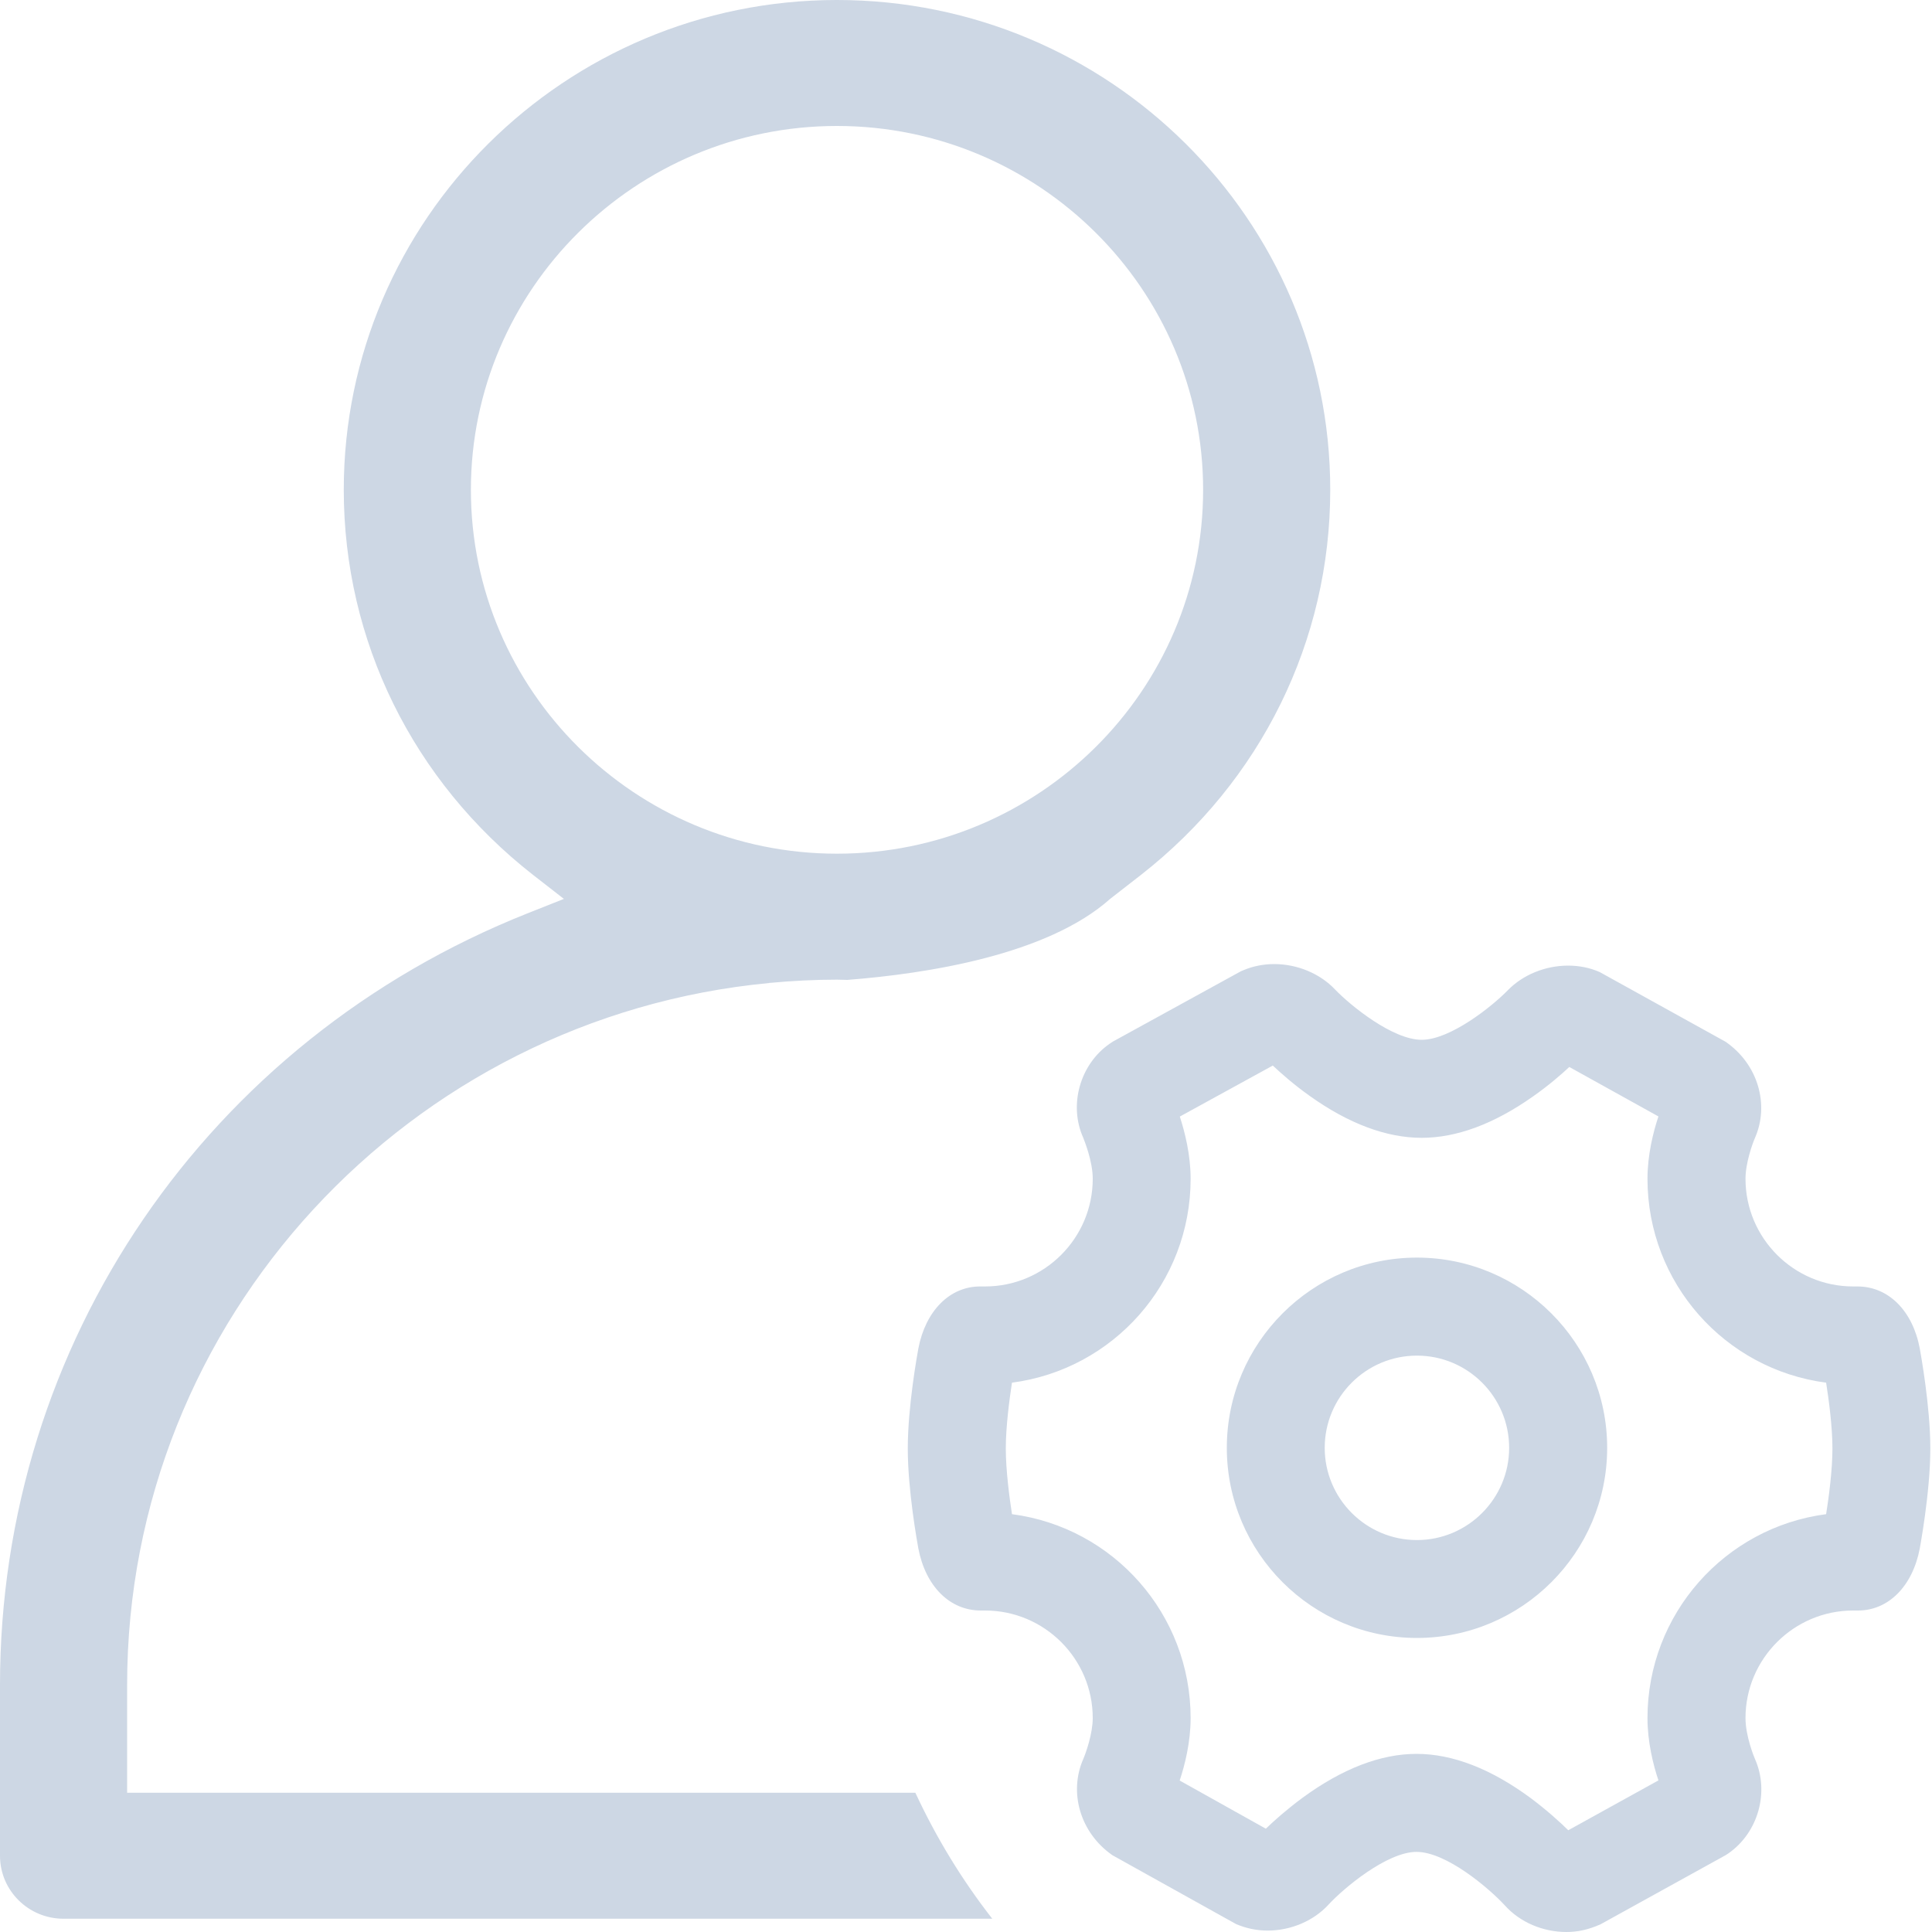 <?xml version="1.0" encoding="UTF-8"?>
<svg width="15px" height="15px" viewBox="0 0 15 15" version="1.1" xmlns="http://www.w3.org/2000/svg" xmlns:xlink="http://www.w3.org/1999/xlink">
    <!-- Generator: Sketch 42 (36781) - http://www.bohemiancoding.com/sketch -->
    <title>角色管理icon</title>
    <desc>Created with Sketch.</desc>
    <defs></defs>
    <g id="Page-1" stroke="none" stroke-width="1" fill="none" fill-rule="evenodd">
        <g id="用户管理" transform="translate(-147, -273)" fill="#CDD7E4">
            <g id="1-账号管理-用户管理" transform="translate(133, 170)">
                <g id="一级导航">
                    <g id="角色管理" transform="translate(0, 92)">
                        <g id="报表" transform="translate(14, 8)">
                            <g id="角色管理icon" transform="translate(0, 3)">
                                <path d="M3.656,3.803 C3.656,2.246 4.931,0.978 6.498,0.978 C8.065,0.978 9.341,2.246 9.341,3.803 C9.341,5.361 8.065,6.628 6.498,6.628 C4.931,6.628 3.656,5.361 3.656,3.803 L3.656,3.803 Z M0.987,13.919 L0.987,13.082 C0.987,10.239 3.18,7.896 5.973,7.632 L5.972,7.631 C5.972,7.631 5.975,7.631 5.979,7.631 C6.15,7.615 6.324,7.606 6.499,7.606 C6.525,7.606 6.551,7.608 6.578,7.608 C7.195,7.56 8.13,7.415 8.619,6.979 L8.858,6.793 C9.792,6.063 10.328,4.974 10.328,3.803 C10.328,1.706 8.61,-1.50753769e-05 6.498,-1.50753769e-05 C4.387,-1.50753769e-05 2.669,1.706 2.669,3.803 C2.669,4.974 3.205,6.063 4.139,6.793 L4.378,6.979 L4.096,7.091 C1.608,8.079 -4.52261307e-05,10.43 -4.52261307e-05,13.082 L-4.52261307e-05,14.408 C-4.52261307e-05,14.678 0.221,14.897 0.493,14.897 L7.704,14.897 C7.469,14.596 7.269,14.268 7.107,13.919 L0.987,13.919 Z M14.178,11.756 C13.391,11.859 12.791,12.532 12.791,13.339 C12.791,13.526 12.836,13.703 12.876,13.823 L12.176,14.21 C12.113,14.148 12.012,14.056 11.888,13.963 C11.579,13.734 11.279,13.617 10.998,13.617 C10.719,13.617 10.422,13.732 10.114,13.957 C9.992,14.047 9.892,14.136 9.828,14.198 L9.159,13.824 C9.199,13.704 9.244,13.526 9.244,13.339 C9.244,12.532 8.645,11.859 7.857,11.756 C7.837,11.626 7.809,11.414 7.809,11.246 C7.809,11.077 7.837,10.865 7.857,10.735 C8.644,10.632 9.244,9.96 9.244,9.152 C9.244,8.966 9.199,8.789 9.16,8.669 L9.882,8.273 C9.945,8.332 10.045,8.421 10.169,8.509 C10.472,8.725 10.765,8.834 11.038,8.834 C11.308,8.834 11.598,8.727 11.899,8.515 C12.022,8.429 12.121,8.343 12.184,8.284 L12.876,8.668 C12.836,8.788 12.791,8.966 12.791,9.152 C12.791,9.96 13.391,10.632 14.178,10.735 C14.199,10.868 14.227,11.079 14.227,11.246 C14.227,11.413 14.199,11.624 14.178,11.756 L14.178,11.756 Z M14.905,10.469 C14.85,10.177 14.662,9.988 14.421,9.988 L14.388,9.988 C13.927,9.988 13.552,9.613 13.552,9.152 C13.552,9.031 13.605,8.882 13.625,8.836 C13.739,8.579 13.651,8.263 13.397,8.088 L12.42,7.547 C12.343,7.513 12.26,7.497 12.174,7.497 C11.997,7.497 11.822,7.569 11.706,7.689 C11.584,7.814 11.26,8.073 11.038,8.073 C10.813,8.073 10.487,7.809 10.365,7.682 C10.249,7.559 10.072,7.485 9.893,7.485 C9.808,7.485 9.726,7.502 9.653,7.533 L9.634,7.541 L8.64,8.087 L8.616,8.103 C8.385,8.263 8.296,8.579 8.41,8.833 C8.417,8.852 8.484,9.013 8.484,9.152 C8.484,9.613 8.109,9.988 7.648,9.988 L7.609,9.988 C7.374,9.988 7.186,10.177 7.13,10.47 C7.122,10.515 7.048,10.919 7.048,11.246 C7.048,11.573 7.122,11.977 7.13,12.022 C7.186,12.315 7.373,12.504 7.615,12.504 L7.648,12.504 C8.109,12.504 8.484,12.879 8.484,13.339 C8.484,13.46 8.431,13.609 8.411,13.656 C8.297,13.913 8.384,14.228 8.637,14.404 L9.596,14.938 C9.673,14.971 9.755,14.989 9.842,14.989 C10.023,14.989 10.2,14.913 10.315,14.787 C10.433,14.659 10.769,14.378 10.998,14.378 C11.229,14.378 11.561,14.66 11.685,14.795 C11.801,14.924 11.979,15 12.161,15 C12.246,15 12.328,14.984 12.427,14.94 L13.397,14.404 L13.42,14.389 C13.651,14.228 13.739,13.913 13.626,13.658 C13.618,13.64 13.552,13.478 13.552,13.339 C13.552,12.879 13.927,12.504 14.388,12.504 L14.426,12.504 C14.662,12.504 14.849,12.315 14.905,12.023 C14.905,12.019 14.987,11.59 14.987,11.246 C14.987,10.919 14.913,10.515 14.905,10.469 L14.905,10.469 Z M11.001,11.957 C10.606,11.957 10.285,11.635 10.285,11.241 C10.285,10.846 10.606,10.525 11.001,10.525 C11.396,10.525 11.717,10.846 11.717,11.241 C11.717,11.635 11.396,11.957 11.001,11.957 L11.001,11.957 Z M11.001,9.764 C10.187,9.764 9.525,10.427 9.525,11.241 C9.525,12.055 10.187,12.717 11.001,12.717 C11.815,12.717 12.478,12.055 12.478,11.241 C12.478,10.427 11.815,9.764 11.001,9.764 L11.001,9.764 Z" id="Fill-1"></path>
                            </g>
                        </g>
                    </g>
                </g>
            </g>
        </g>
    </g>
</svg>